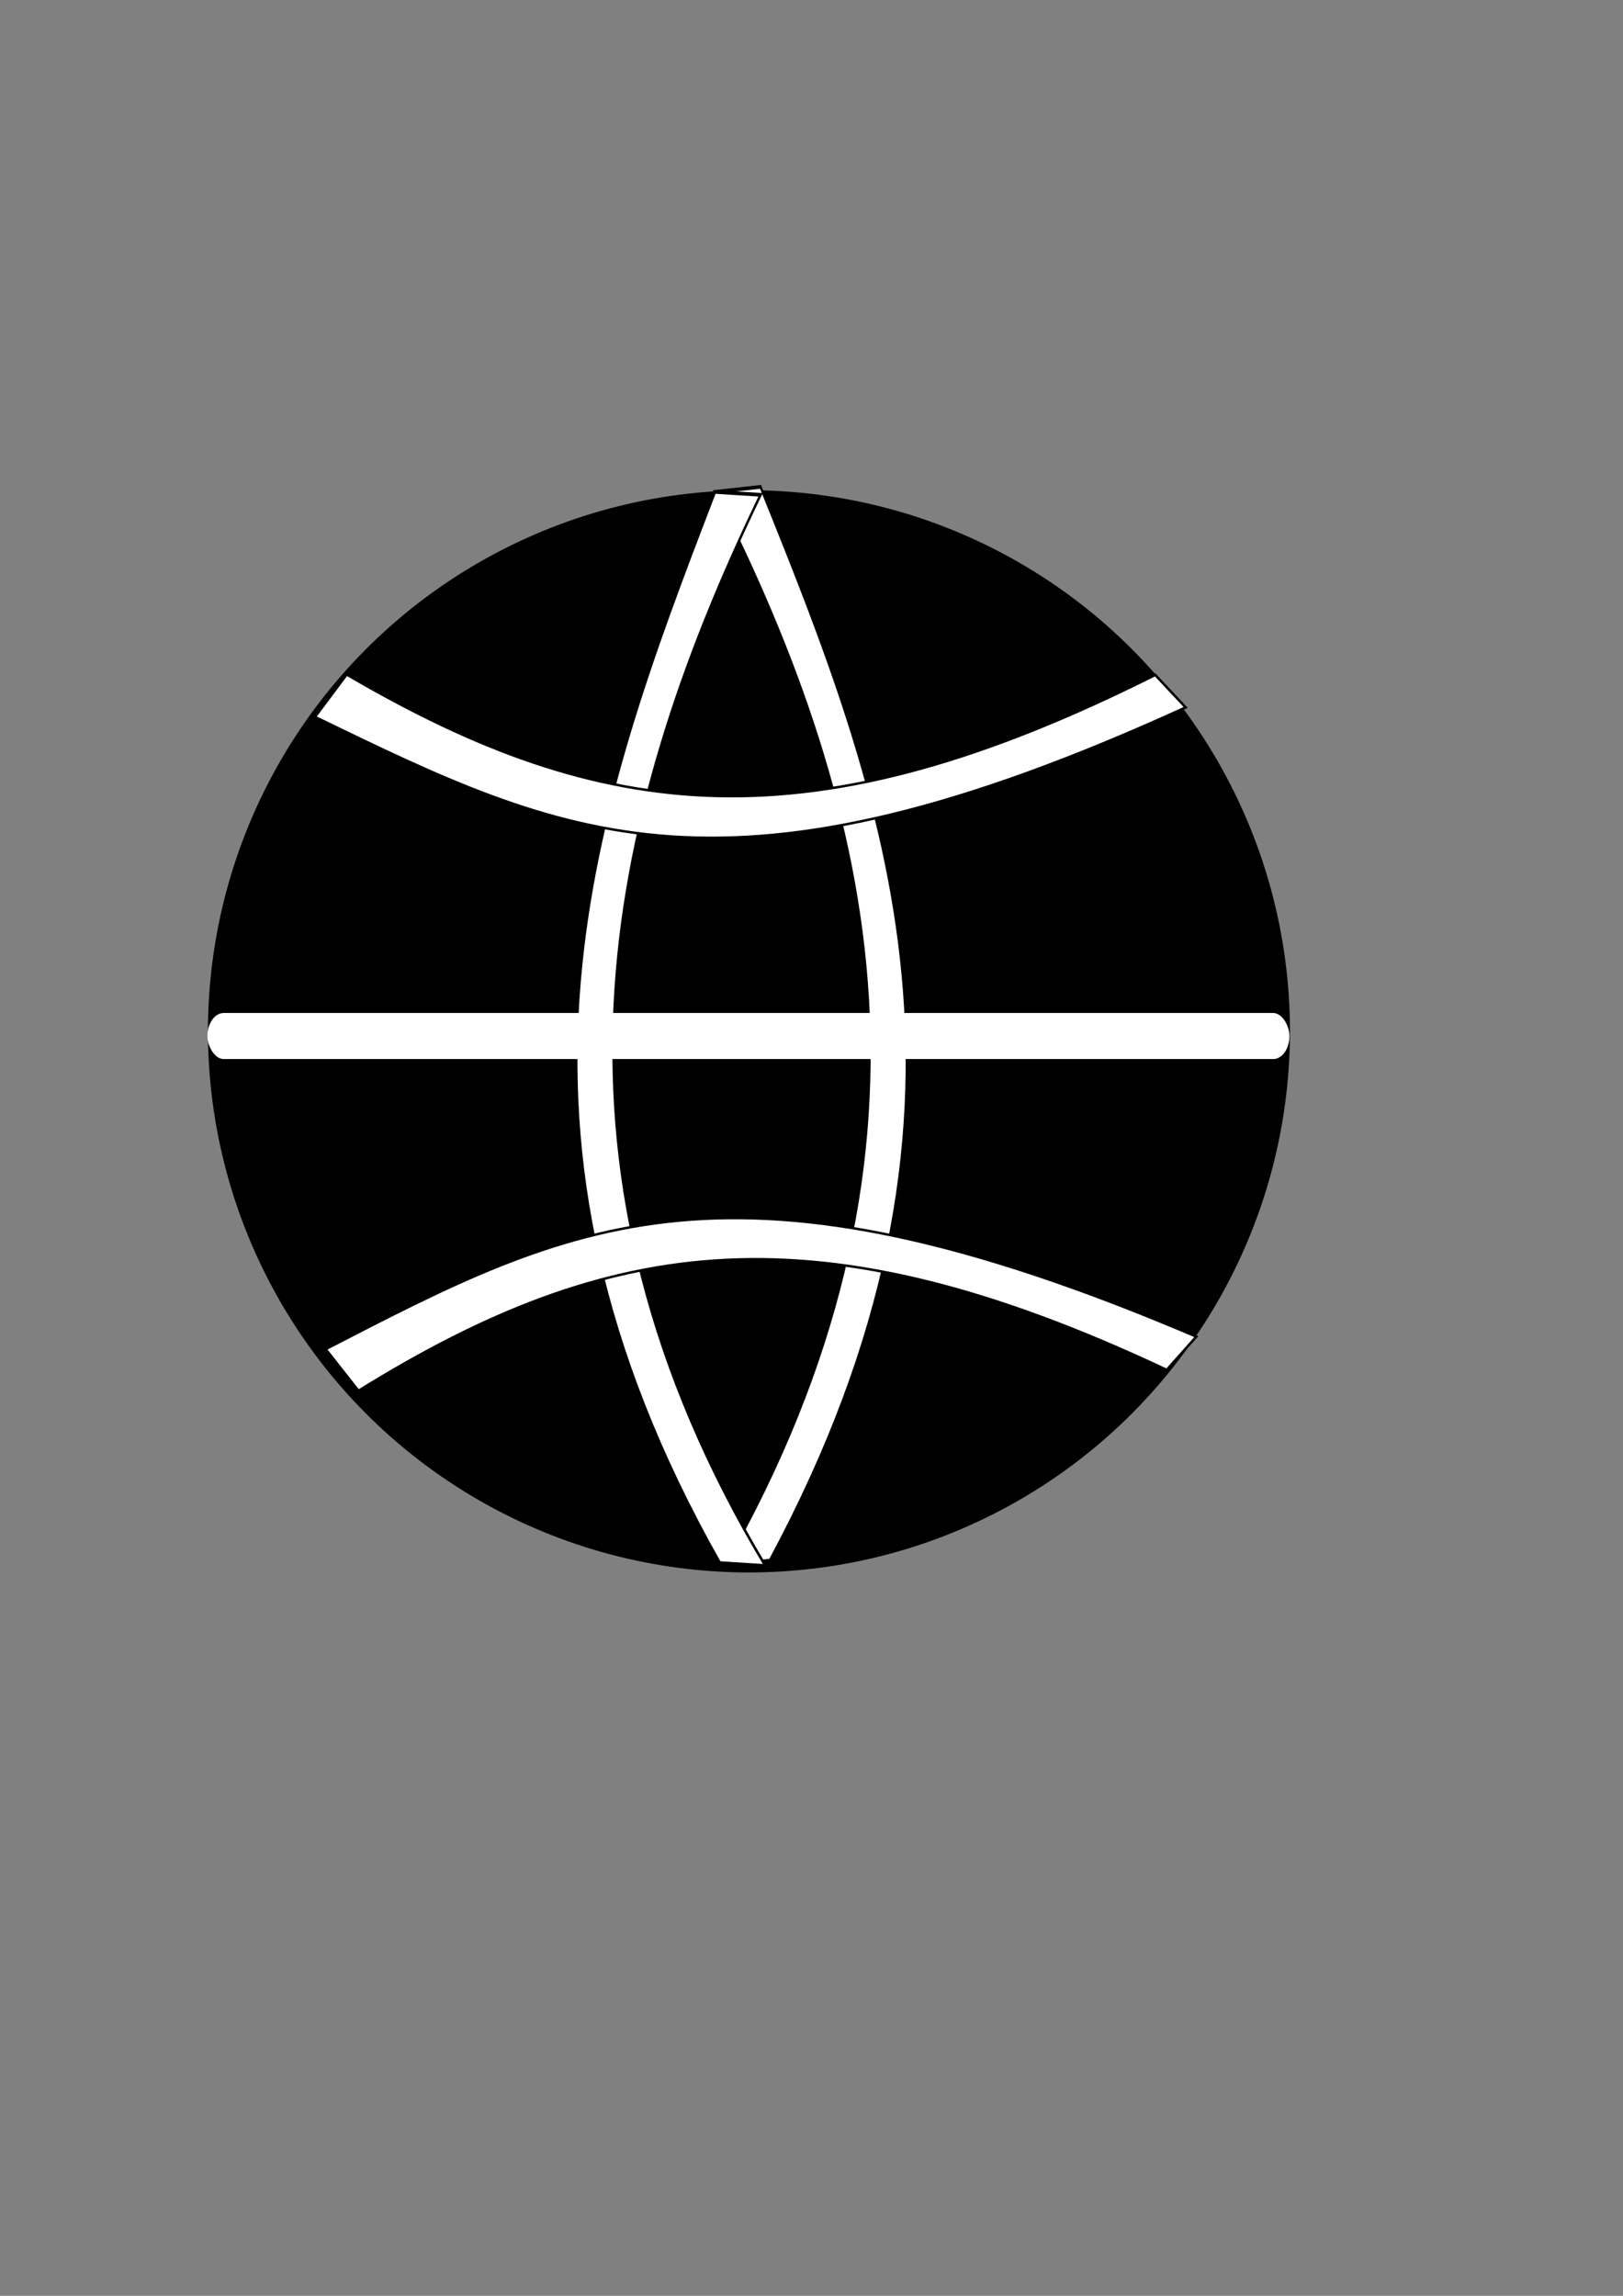 <?xml version="1.0" encoding="UTF-8" standalone="no"?>
<svg
   xmlns:dc="http://purl.org/dc/elements/1.1/"
   xmlns:cc="http://creativecommons.org/ns#"
   xmlns:rdf="http://www.w3.org/1999/02/22-rdf-syntax-ns#"
   xmlns:svg="http://www.w3.org/2000/svg"
   xmlns="http://www.w3.org/2000/svg"
   xmlns:sodipodi="http://sodipodi.sourceforge.net/DTD/sodipodi-0.dtd"
   xmlns:inkscape="http://www.inkscape.org/namespaces/inkscape"
   width="210mm"
   height="297mm"
   viewBox="0 0 210 297"
   version="1.1"
   id="svg3737"
   inkscape:version="1.0.1 (c497b03c, 2020-09-10)"
   sodipodi:docname="Website.svg">
  <rect x="0" y="0" width="210" height="297" fill="#808080" stroke="none"/>
  <defs
     id="defs3731">
    <inkscape:path-effect
       effect="powermask"
       id="path-effect4345"
       is_visible="true"
       lpeversion="1"
       uri="#mask-powermask-path-effect4345"
       invert="false"
       hide_mask="false"
       background="true"
       background_color="#ffffffff" />
    <mask
       maskUnits="userSpaceOnUse"
       id="mask-powermask-path-effect4345">
      <path
         id="mask-powermask-path-effect4345_box"
         style="fill:#ffffff;fill-opacity:1"
         d="m 39.821,215.202 h 34 v 127 h -34 z" />
      <ellipse
         style="fill:#ff0000;fill-rule:evenodd;stroke-width:0.151"
         id="ellipse4343"
         cx="56.754"
         cy="279.238"
         rx="14"
         ry="57.5"
         d="m 70.754,279.238 a 14,57.5 0 0 1 -14,57.5 14,57.5 0 0 1 -14,-57.5 14,57.5 0 0 1 14,-57.5 14,57.5 0 0 1 14,57.5 z" />
    </mask>
    <filter
       id="mask-powermask-path-effect4345_inverse"
       inkscape:label="filtermask-powermask-path-effect4345"
       style="color-interpolation-filters:sRGB"
       height="100"
       width="100"
       x="-50"
       y="-50">
      <feColorMatrix
         id="mask-powermask-path-effect4345_primitive1"
         values="1"
         type="saturate"
         result="fbSourceGraphic" />
      <feColorMatrix
         id="mask-powermask-path-effect4345_primitive2"
         values="-1 0 0 0 1 0 -1 0 0 1 0 0 -1 0 1 0 0 0 1 0 "
         in="fbSourceGraphic" />
    </filter>
  </defs>
  <sodipodi:namedview
     id="base"
     pagecolor="#ffffff"
     bordercolor="#666666"
     borderopacity="1.0"
     inkscape:pageopacity="0.0"
     inkscape:pageshadow="2"
     inkscape:zoom="0.26189074"
     inkscape:cx="62.697719"
     inkscape:cy="695.82392"
     inkscape:document-units="mm"
     inkscape:current-layer="layer1"
     inkscape:document-rotation="0"
     showgrid="false"
     inkscape:window-width="1252"
     inkscape:window-height="775"
     inkscape:window-x="0"
     inkscape:window-y="23"
     inkscape:window-maximized="0" />
  <g
     inkscape:label="Layer 1"
     inkscape:groupmode="layer"
     id="layer1">
    <ellipse
       style="fill:#ffffff;fill-rule:evenodd;stroke-width:0.169"
       id="path4304"
       mask="url(#mask-powermask-path-effect4345)"
       inkscape:path-effect="#path-effect4345"
       sodipodi:type="arc"
       sodipodi:cx="56.821426"
       sodipodi:cy="278.70239"
       sodipodi:rx="16"
       sodipodi:ry="62.5"
       d="m 72.821,278.702 a 16,62.5 0 0 1 -16,62.5 16,62.5 0 0 1 -16,-62.5 16,62.5 0 0 1 16,-62.5 16,62.5 0 0 1 16,62.5 z" />
    <g
       id="g4618">
      <circle
         style="fill:#000000;fill-rule:evenodd;stroke-width:0.402"
         id="path4300"
         cx="96.906"
         cy="133.421"
         r="70" />
      <g
         id="g4569"
         transform="matrix(-0.012,-1.812,0.99,-0.023,-13.176,-58.64)"
         style="fill:#ffffff">
        <path
           style="fill:#ffffff;stroke:#000000;stroke-width:0.265px;stroke-linecap:butt;stroke-linejoin:miter;stroke-opacity:1"
           d="m -145.206,112.16 c 31.439,31.698 54.104,15.991 76.664,-0.283 l -0.284,-5.948 c -23.416,21.119 -47.987,30.889 -76.664,0.283 z"
           id="path4550"
           sodipodi:nodetypes="ccccc" />
        <path
           style="fill:#ffffff;stroke:#000000;stroke-width:0.265px;stroke-linecap:butt;stroke-linejoin:miter;stroke-opacity:1"
           d="m -145.299,105.646 c 31.36,-31.698 53.969,-15.991 76.473,0.283 l -0.283,5.948 c -23.358,-21.119 -47.867,-30.889 -76.473,-0.283 z"
           id="path4550-0"
           sodipodi:nodetypes="ccccc" />
      </g>
      <path
         style="fill:#ffffff;stroke:#000000;stroke-width:0.318px;stroke-linecap:butt;stroke-linejoin:miter;stroke-opacity:1"
         d="M 154.792,172.913 C 94.574,147.21 74.028,158.055 42.138,174.532 l 4.244,5.39 c 32.705,-20.294 59.417,-23.96 104.578,-2.706 z"
         id="path4550-3"
         sodipodi:nodetypes="ccccc" />
      <path
         style="fill:#ffffff;stroke:#000000;stroke-width:0.318px;stroke-linecap:butt;stroke-linejoin:miter;stroke-opacity:1"
         d="M 153.413,91.517 C 93.864,118.734 73.051,108.413 40.754,92.747 l 4.106,-5.495 c 33.208,19.461 60.004,22.45 104.612,0.061 z"
         id="path4550-3-9"
         sodipodi:nodetypes="ccccc" />
      <rect
         style="fill:#ffffff;fill-rule:evenodd;stroke-width:0.276"
         id="rect4609"
         width="140"
         height="5.959"
         x="26.841"
         y="131.047"
         rx="2.106"
         ry="5.959" />
    </g>
  </g>
</svg>
